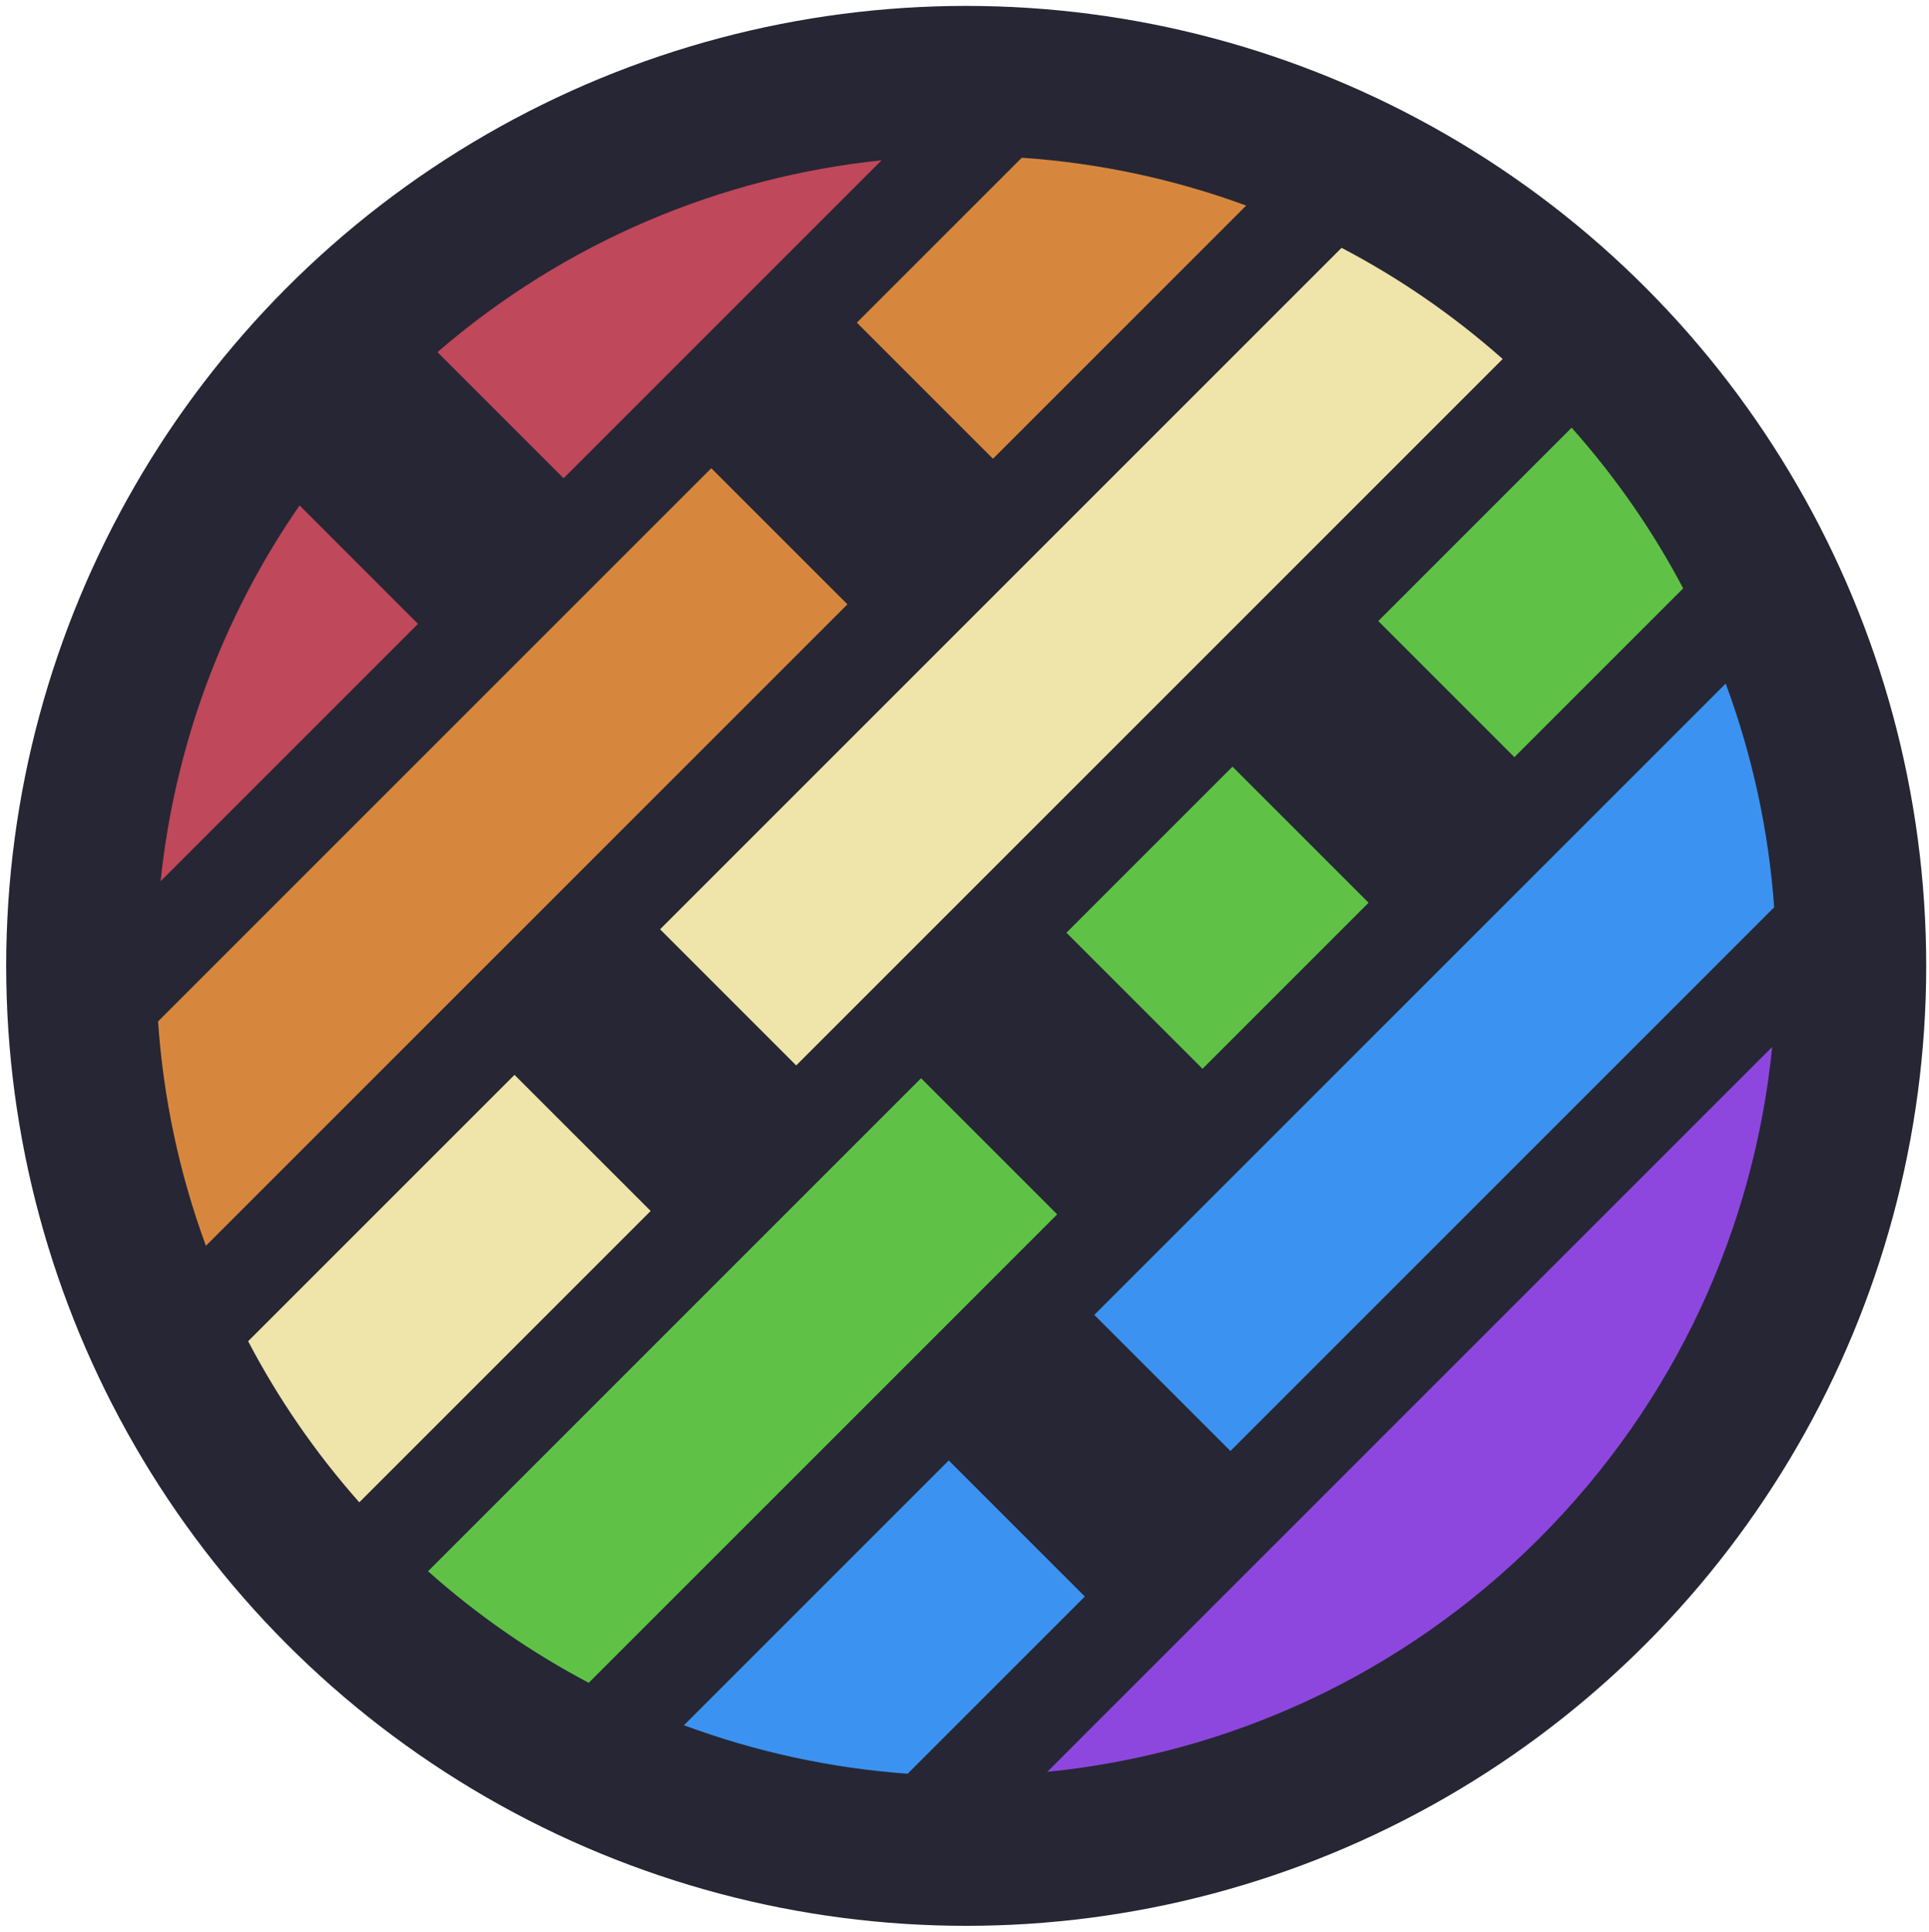 <?xml version="1.0" encoding="utf-8"?>
<!-- Generator: Adobe Illustrator 23.0.1, SVG Export Plug-In . SVG Version: 6.00 Build 0)  -->
<svg version="1.1" id="Layer_1" xmlns="http://www.w3.org/2000/svg" xmlns:xlink="http://www.w3.org/1999/xlink" x="0px" y="0px"
	 viewBox="0 0 476.22 477.07" style="enable-background:new 0 0 476.22 477.07;" xml:space="preserve">
<style type="text/css">
	.st0{fill:#262634;}
	.st1{fill:#BF485A;}
	.st2{fill:#D7873D;}
	.st3{fill:#EFE5AB;}
	.st4{fill:#5FC247;}
	.st5{fill:#3C92F0;}
	.st6{fill:#8E47DE;}
</style>
<circle class="st0" cx="238.53" cy="238.46" r="237"/>
<path class="st1" d="M217.64,39.57c-39.41,4.11-77.83,19.9-109.65,47.37l31.14,31.14L217.64,39.57z"/>
<path class="st1" d="M73.96,124.78c-19.47,28.12-30.9,60.11-34.32,92.79l63.55-63.55L73.96,124.78z"/>
<path class="st2" d="M175.6,115.6L39.02,252.18c1.29,18.81,5.23,37.48,11.81,55.39L209.21,149.2L175.6,115.6z"/>
<path class="st2" d="M245.14,113.26l62.51-62.51c-17.91-6.58-36.58-10.53-55.39-11.81l-40.72,40.72L245.14,113.26z"/>
<path class="st3" d="M127.02,265.37l-65.76,65.76c7.36,14.06,16.51,27.42,27.44,39.77l71.93-71.93L127.02,265.37z"/>
<path class="st3" d="M196.56,263.04L370.97,88.63c-12.34-10.93-25.7-20.08-39.77-27.44L162.96,229.43L196.56,263.04z"/>
<path class="st4" d="M373.86,186.93l41.67-41.67c-7.39-14.03-16.58-27.36-27.54-39.67l-47.73,47.73L373.86,186.93z"/>
<path class="st4" d="M227.38,266.2L105.67,387.92c12.31,10.96,25.64,20.14,39.67,27.54l115.65-115.65L227.38,266.2z"/>
<rect x="271.63" y="202.81" transform="matrix(0.707 -0.707 0.707 0.707 -72.155 278.933)" class="st4" width="57.99" height="47.52"/>
<path class="st5" d="M303.76,358.23l134.24-134.24c-1.35-18.77-5.35-37.37-11.97-55.23L270.15,324.63L303.76,358.23z"/>
<path class="st5" d="M234.22,360.56l-65.38,65.38c17.86,6.62,36.46,10.62,55.23,11.97l43.75-43.75L234.22,360.56z"/>
<path class="st6" d="M437.51,258.46L258.54,437.44c44.32-4.43,87.45-23.61,121.4-57.57C413.89,345.91,433.08,302.79,437.51,258.46z"
	/>
</svg>
